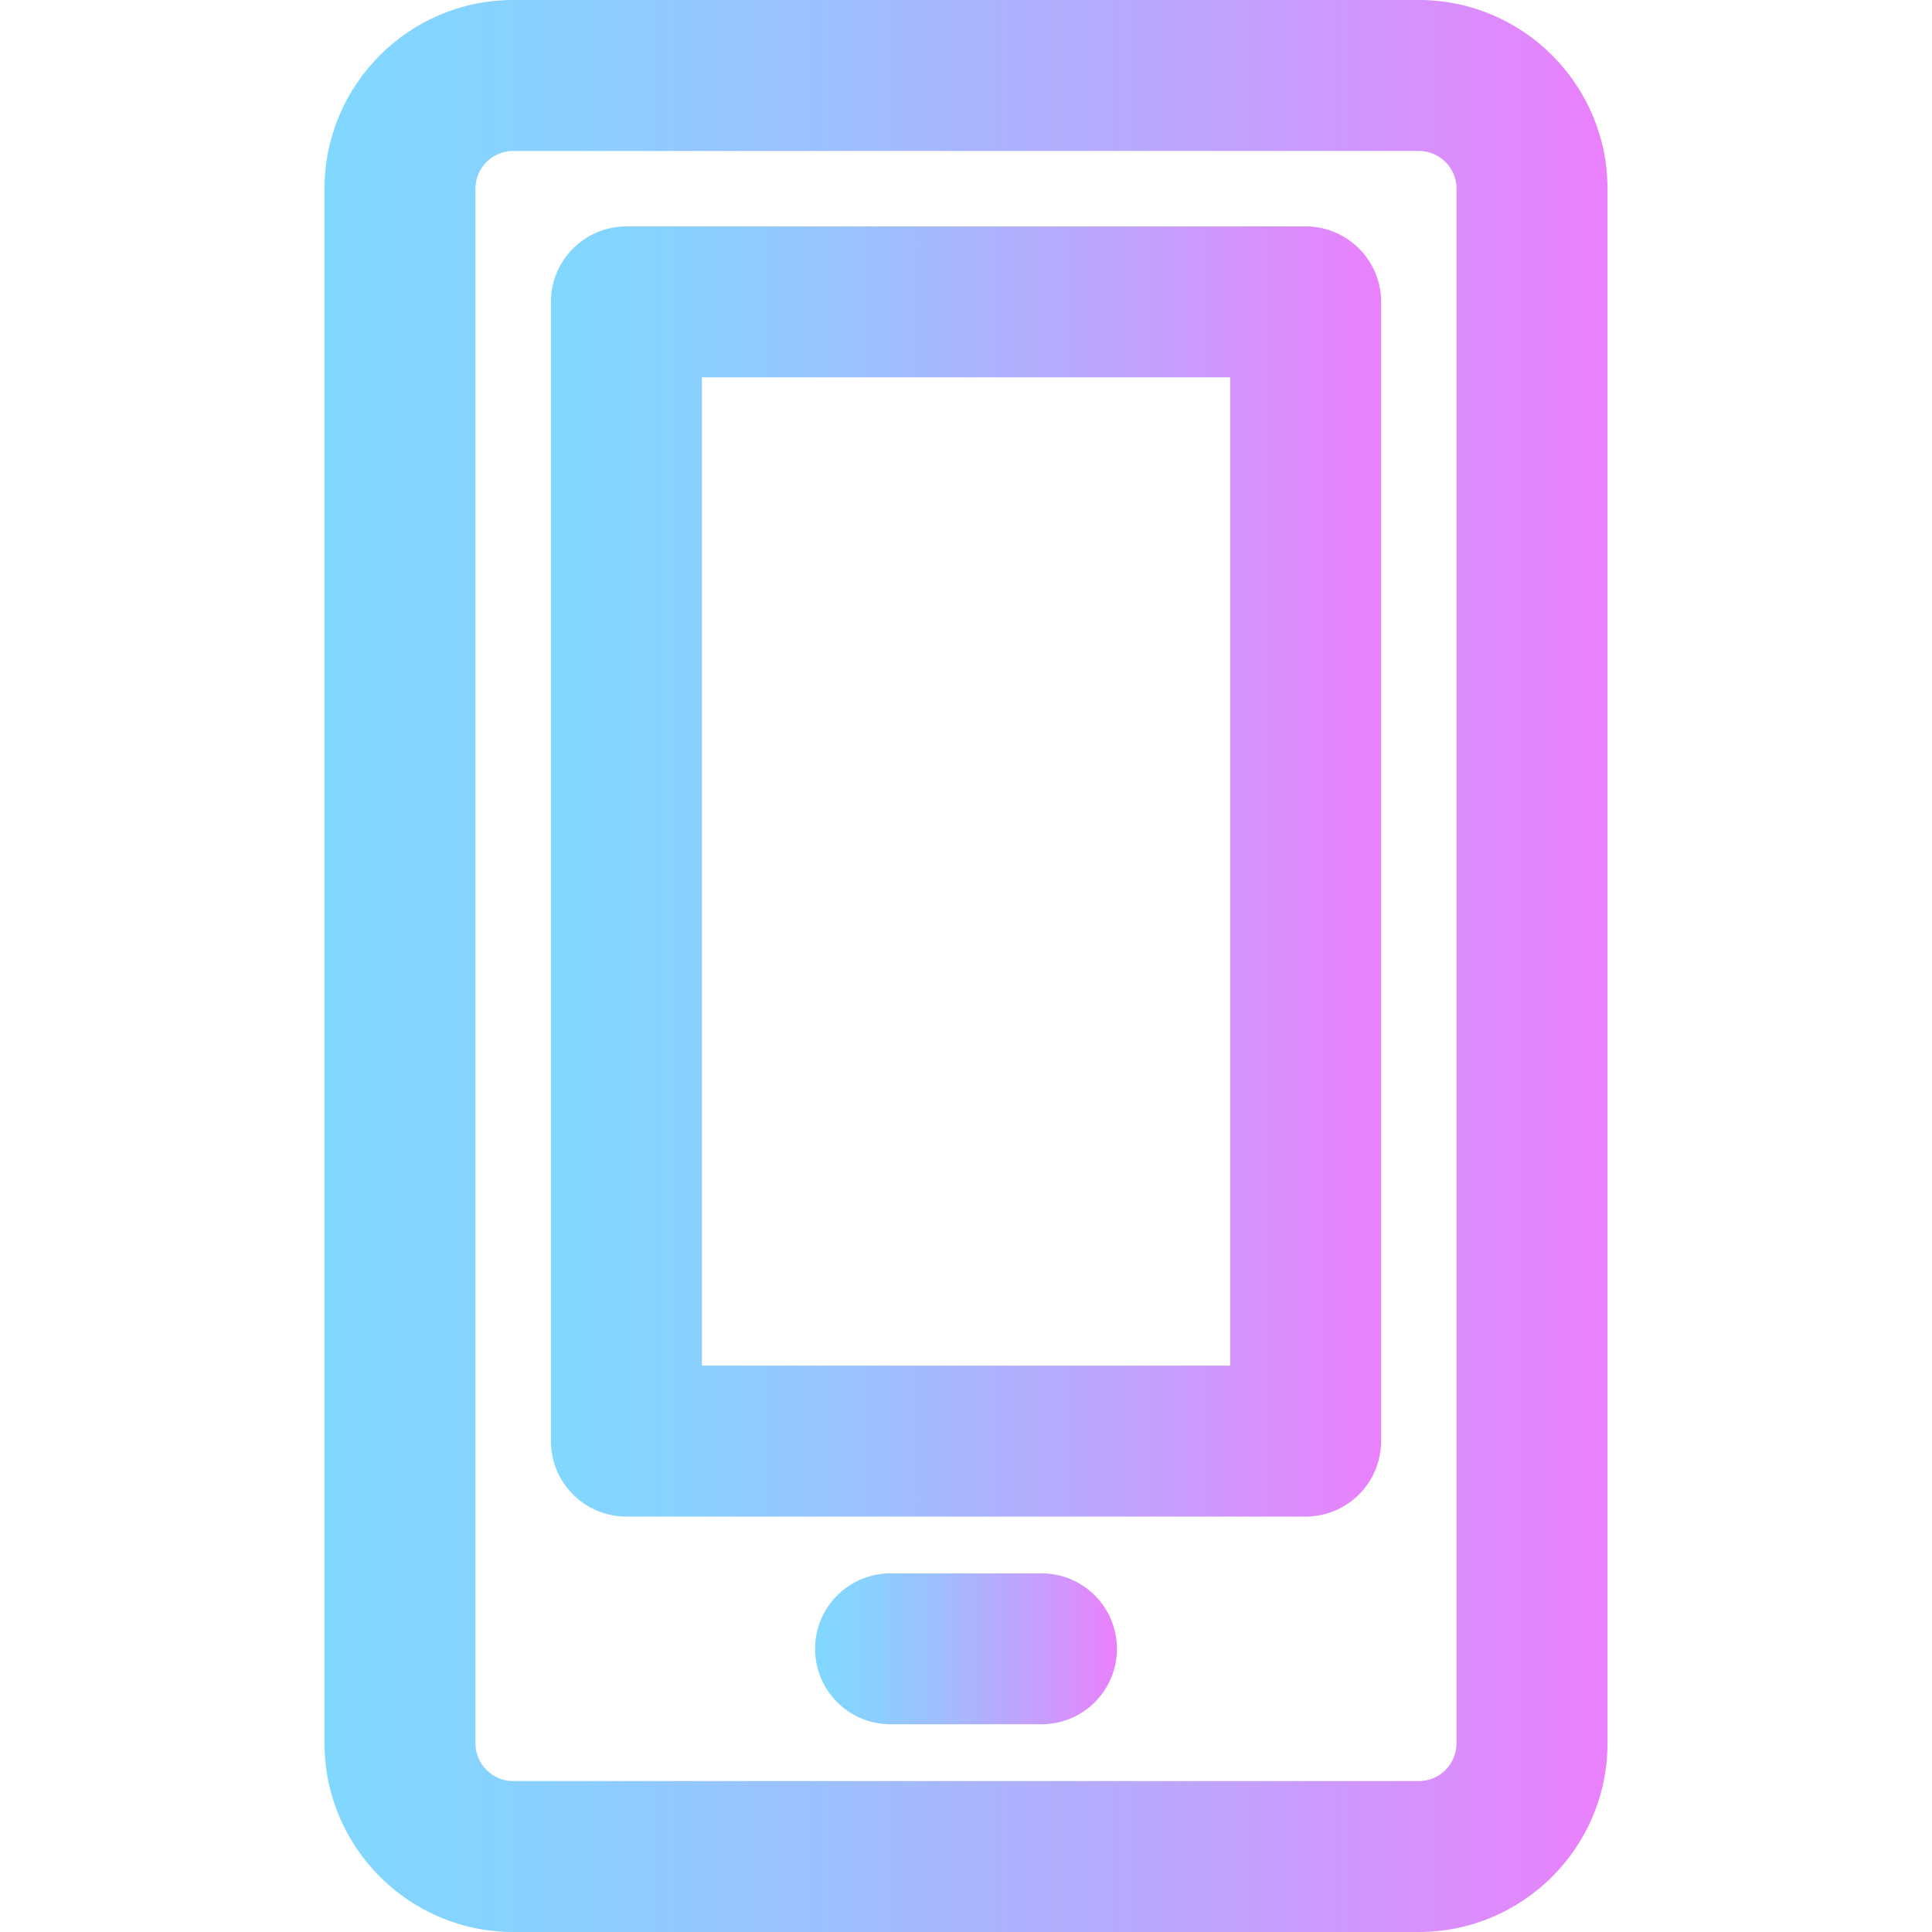 <?xml version="1.0" encoding="iso-8859-1"?>
<!-- Generator: Adobe Illustrator 19.0.0, SVG Export Plug-In . SVG Version: 6.00 Build 0)  -->
<svg version="1.1" id="Capa_1" xmlns="http://www.w3.org/2000/svg" xmlns:xlink="http://www.w3.org/1999/xlink" x="0px" y="0px"
	 viewBox="0 0 512 512" style="enable-background:new 0 0 512 512;" xml:space="preserve">
<linearGradient id="SVGID_1_" gradientUnits="userSpaceOnUse" x1="86" y1="258" x2="426" y2="258" gradientTransform="matrix(1 0 0 -1 0 514)">
	<stop  offset="0" style="stop-color:#80D8FF"/>
	<stop  offset="0.16" style="stop-color:#88D1FF"/>
	<stop  offset="0.413" style="stop-color:#9FBEFE"/>
	<stop  offset="0.725" style="stop-color:#C4A0FD"/>
	<stop  offset="1" style="stop-color:#EA80FC"/>
</linearGradient>
<path style="fill:url(#SVGID_1_);" d="M376,0H136c-27.57,0-50,22.43-50,50v412c0,27.57,22.43,50,50,50h240c27.57,0,50-22.43,50-50
	V50C426,22.43,403.57,0,376,0z M386,462c0,5.514-4.486,10-10,10H136c-5.514,0-10-4.486-10-10V50c0-5.514,4.486-10,10-10h240
	c5.514,0,10,4.486,10,10V462z"/>
<linearGradient id="SVGID_2_" gradientUnits="userSpaceOnUse" x1="146" y1="283.046" x2="366" y2="283.046" gradientTransform="matrix(1 0 0 -1 0 514)">
	<stop  offset="0" style="stop-color:#80D8FF"/>
	<stop  offset="0.16" style="stop-color:#88D1FF"/>
	<stop  offset="0.413" style="stop-color:#9FBEFE"/>
	<stop  offset="0.725" style="stop-color:#C4A0FD"/>
	<stop  offset="1" style="stop-color:#EA80FC"/>
</linearGradient>
<path style="fill:url(#SVGID_2_);" d="M346,60H166c-11.046,0-20,8.954-20,20v301.909c0,11.046,8.954,20,20,20h180
	c11.046,0,20-8.954,20-20V80C366,68.954,357.046,60,346,60z M326,361.909H186V100h140V361.909z"/>
<linearGradient id="SVGID_3_" gradientUnits="userSpaceOnUse" x1="216" y1="77.046" x2="296" y2="77.046" gradientTransform="matrix(1 0 0 -1 0 514)">
	<stop  offset="0" style="stop-color:#80D8FF"/>
	<stop  offset="0.16" style="stop-color:#88D1FF"/>
	<stop  offset="0.413" style="stop-color:#9FBEFE"/>
	<stop  offset="0.725" style="stop-color:#C4A0FD"/>
	<stop  offset="1" style="stop-color:#EA80FC"/>
</linearGradient>
<path style="fill:url(#SVGID_3_);" d="M276,416.954h-40c-11.046,0-20,8.954-20,20s8.954,20,20,20h40c11.046,0,20-8.954,20-20
	S287.046,416.954,276,416.954z"/>
<g>
</g>
<g>
</g>
<g>
</g>
<g>
</g>
<g>
</g>
<g>
</g>
<g>
</g>
<g>
</g>
<g>
</g>
<g>
</g>
<g>
</g>
<g>
</g>
<g>
</g>
<g>
</g>
<g>
</g>
</svg>
